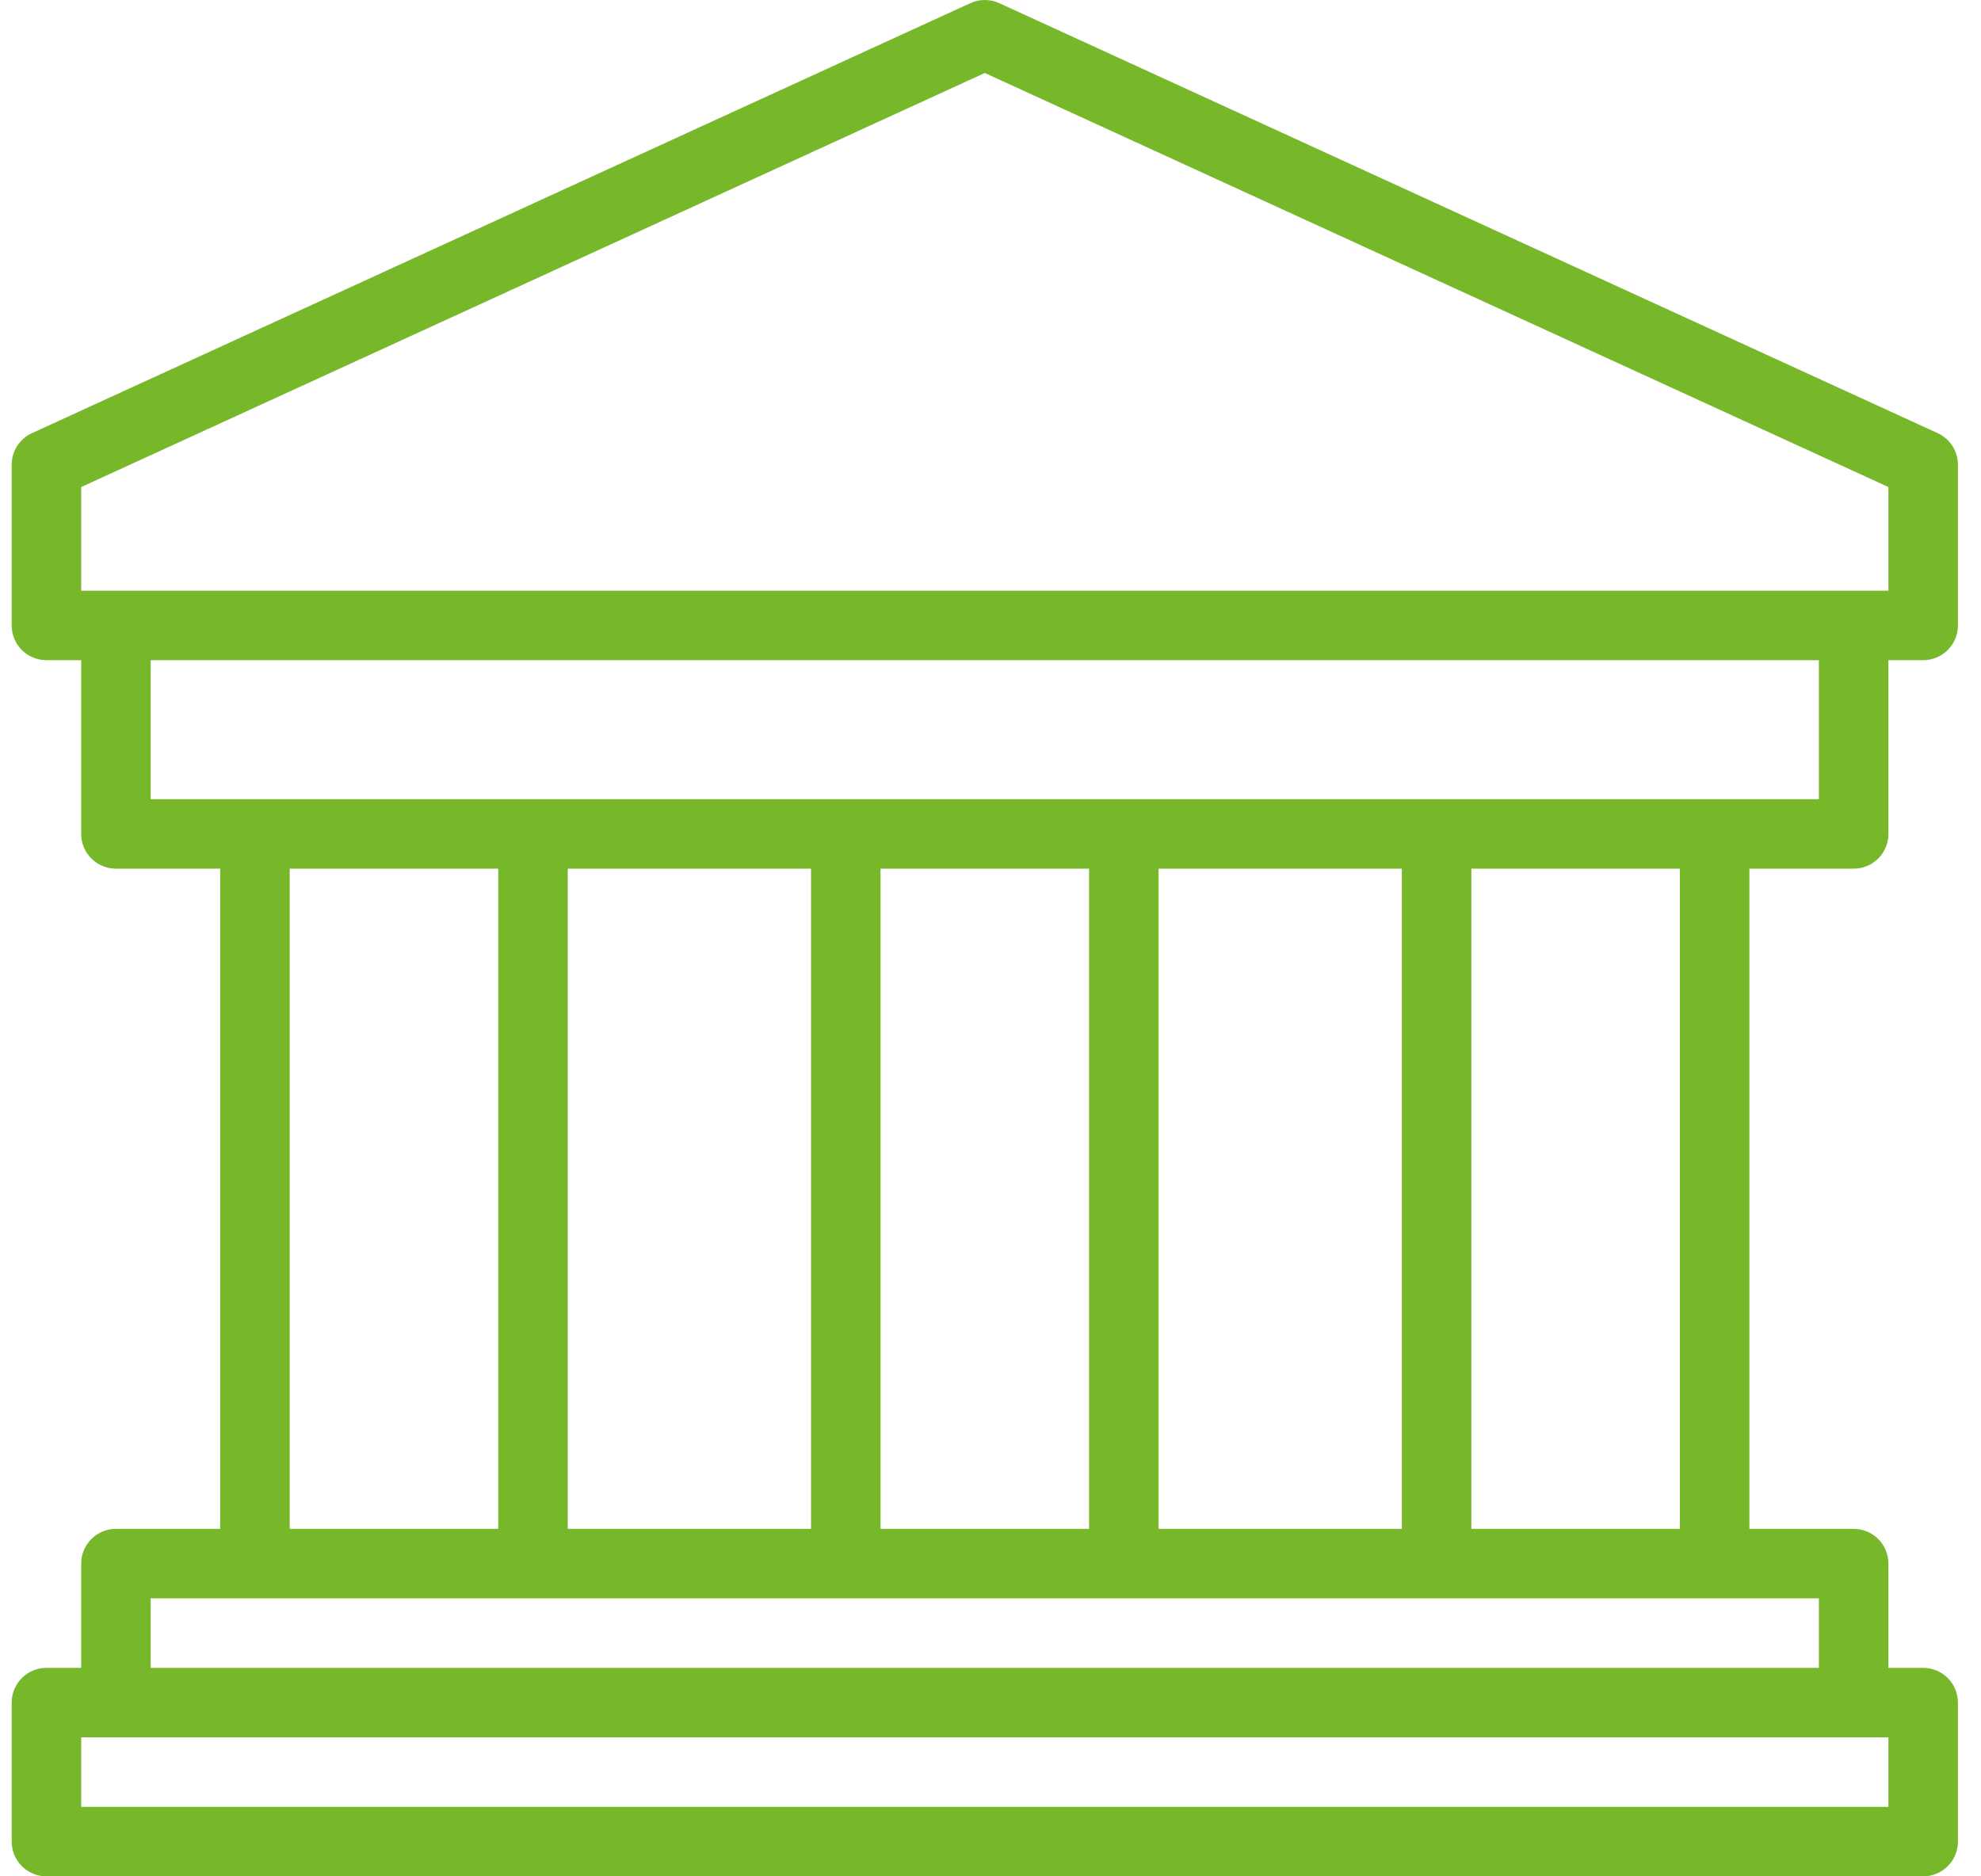 <svg width="57" height="54" viewBox="0 0 57 54" fill="none" xmlns="http://www.w3.org/2000/svg">
<path fill-rule="evenodd" clip-rule="evenodd" d="M28.753 0.091C28.488 -0.03 28.184 -0.03 27.919 0.091L0.919 12.466C0.564 12.629 0.336 12.984 0.336 13.375V18C0.336 18.552 0.784 19 1.336 19H2.336V24C2.336 24.552 2.784 25 3.336 25H6.336V44H3.336C2.784 44 2.336 44.448 2.336 45V48H1.336C0.784 48 0.336 48.448 0.336 49V53C0.336 53.552 0.784 54 1.336 54H55.336C55.888 54 56.336 53.552 56.336 53V49C56.336 48.448 55.888 48 55.336 48H54.336V45C54.336 44.448 53.888 44 53.336 44H50.336V25H53.336C53.888 25 54.336 24.552 54.336 24V19H55.336C55.888 19 56.336 18.552 56.336 18V13.375C56.336 12.984 56.108 12.629 55.753 12.466L28.753 0.091ZM52.336 19H4.336V23H52.336V19ZM54.336 17V14.017L28.336 2.1L2.336 14.017V17H54.336ZM48.336 25H42.336V44H48.336V25ZM40.336 44V25H33.336V44H40.336ZM25.336 25H31.336V44H25.336V25ZM23.336 25V44H16.336V25H23.336ZM52.336 46V48H4.336V46H52.336ZM8.336 44V25H14.336V44H8.336ZM2.336 50H54.336V52H2.336V50Z" fill="#76B82A"/>
</svg>
